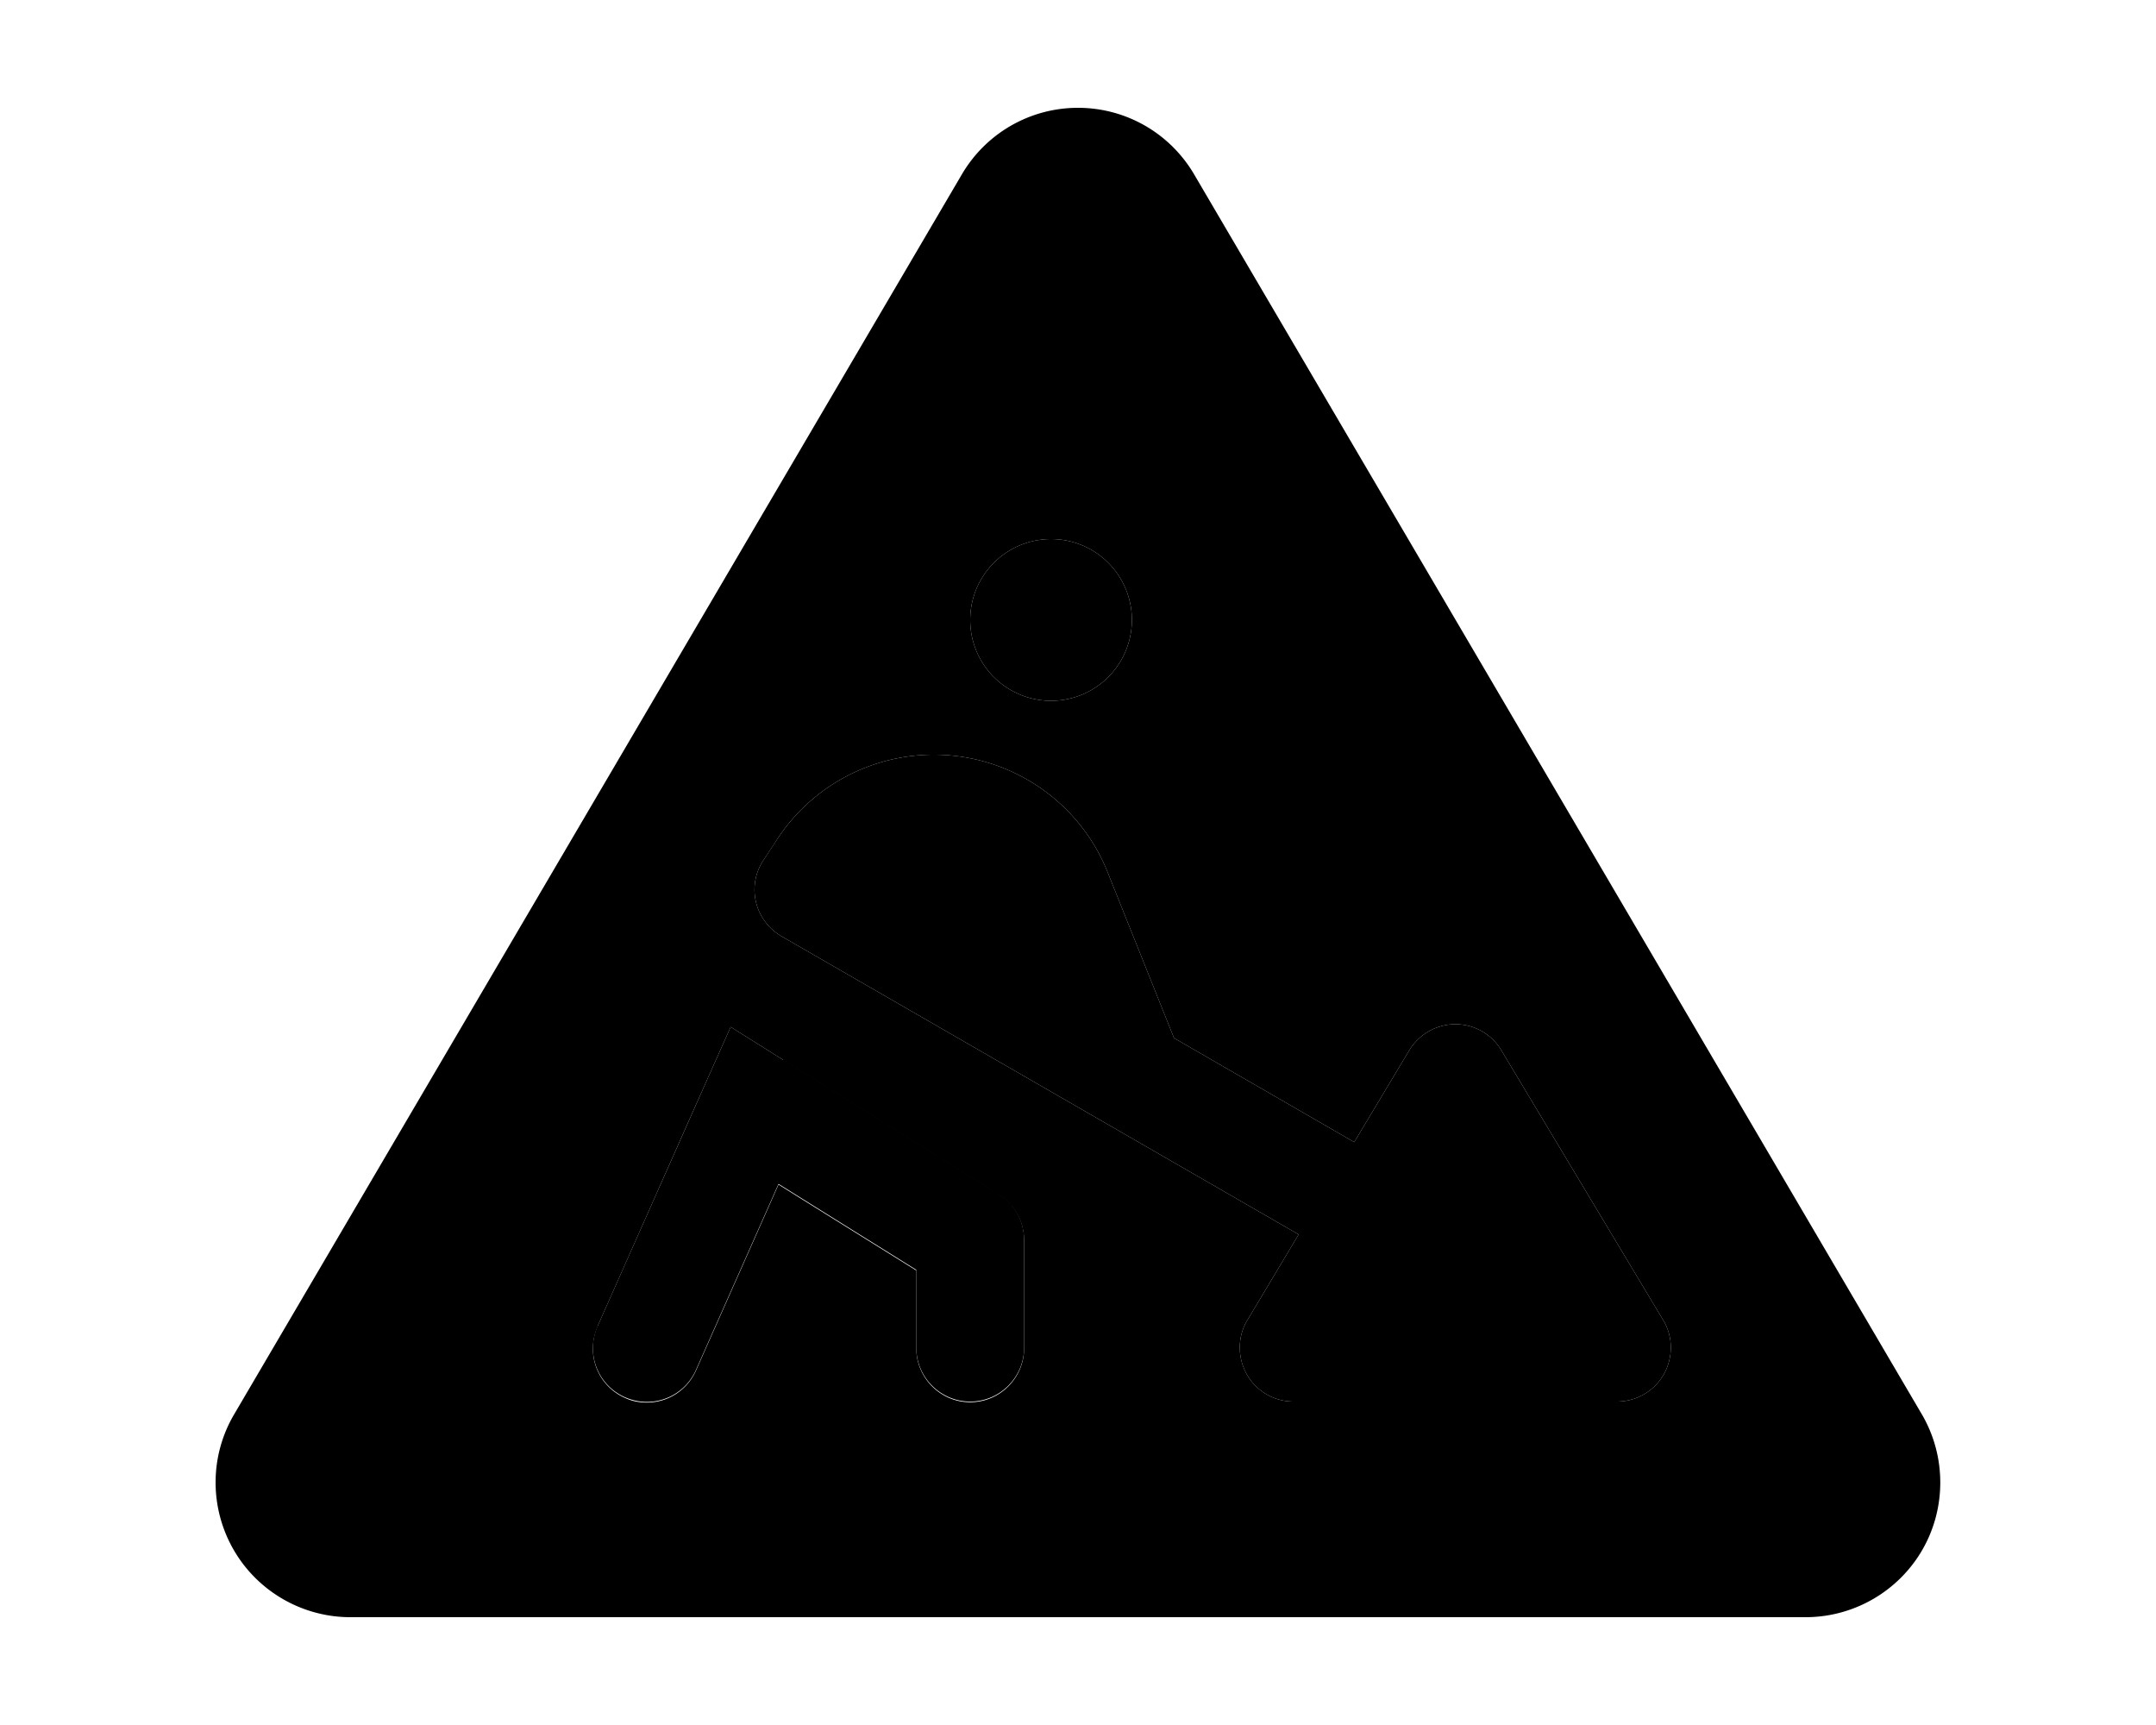 <svg xmlns="http://www.w3.org/2000/svg" viewBox="0 0 640 512"><path class="pr-icon-duotone-secondary" d="M69.5 419.8c-7.3 12.4-7.3 27.7-.2 40.1S89.7 480 104 480l432 0c14.3 0 27.6-7.7 34.7-20.1s7-27.8-.2-40.1l-216-368C347.3 39.5 334.2 32 320 32s-27.3 7.5-34.5 19.8l-216 368zm107.9-26.2c10.7-24 21.3-48 32-72c2.5-5.6 5-11.2 7.5-16.8l15.6 9.8 64 40c4.7 2.9 7.5 8.1 7.5 13.6l0 32c0 8.8-7.2 16-16 16s-16-7.2-16-16l0-23.1-40.9-25.5-24.5 55.2c-2.7 6-8.5 9.5-14.6 9.5c-2.2 0-4.4-.4-6.5-1.4c-8.1-3.6-11.7-13-8.1-21.1zm47-125.9c-1-4.3-.2-8.8 2.3-12.5c1.4-2.1 2.8-4.2 4.2-6.4c10.3-15.5 27.7-24.8 46.3-24.8c22.7 0 43.2 13.8 51.6 34.9l19.7 49.2L402 339l16.3-27.2c2.9-4.8 8.1-7.8 13.7-7.8s10.8 2.9 13.7 7.8l48 80c3 4.9 3 11.1 .2 16.1s-8.2 8.1-13.9 8.1l-96 0c-5.8 0-11.1-3.1-13.9-8.1s-2.8-11.2 .2-16.1l15.2-25.4L232 277.9c-3.8-2.2-6.6-5.9-7.6-10.2zM336 184a24 24 0 1 1 -48 0 24 24 0 1 1 48 0z"/><path class="pr-icon-duotone-primary" d="M288 184a24 24 0 1 1 48 0 24 24 0 1 1 -48 0zm40.8 74.9l19.7 49.2L402 339l16.3-27.2c2.9-4.8 8.1-7.8 13.7-7.8s10.8 2.9 13.7 7.8l48 80c3 4.9 3 11.1 .2 16.1s-8.2 8.1-13.9 8.1l-96 0c-5.8 0-11.1-3.1-13.9-8.1s-2.8-11.2 .2-16.1l15.2-25.4L232 277.9c-3.8-2.2-6.6-5.9-7.6-10.2s-.2-8.8 2.3-12.5l4.2-6.4c10.3-15.5 27.7-24.8 46.3-24.8c22.7 0 43.2 13.8 51.6 34.9zm-96.3 55.5l64 40c4.7 2.9 7.5 8.1 7.5 13.6l0 32c0 8.8-7.2 16-16 16s-16-7.2-16-16l0-23.1-40.9-25.5-24.5 55.2c-3.6 8.1-13 11.7-21.1 8.1s-11.7-13-8.1-21.1l32-72 7.5-16.8 15.6 9.8z"/></svg>